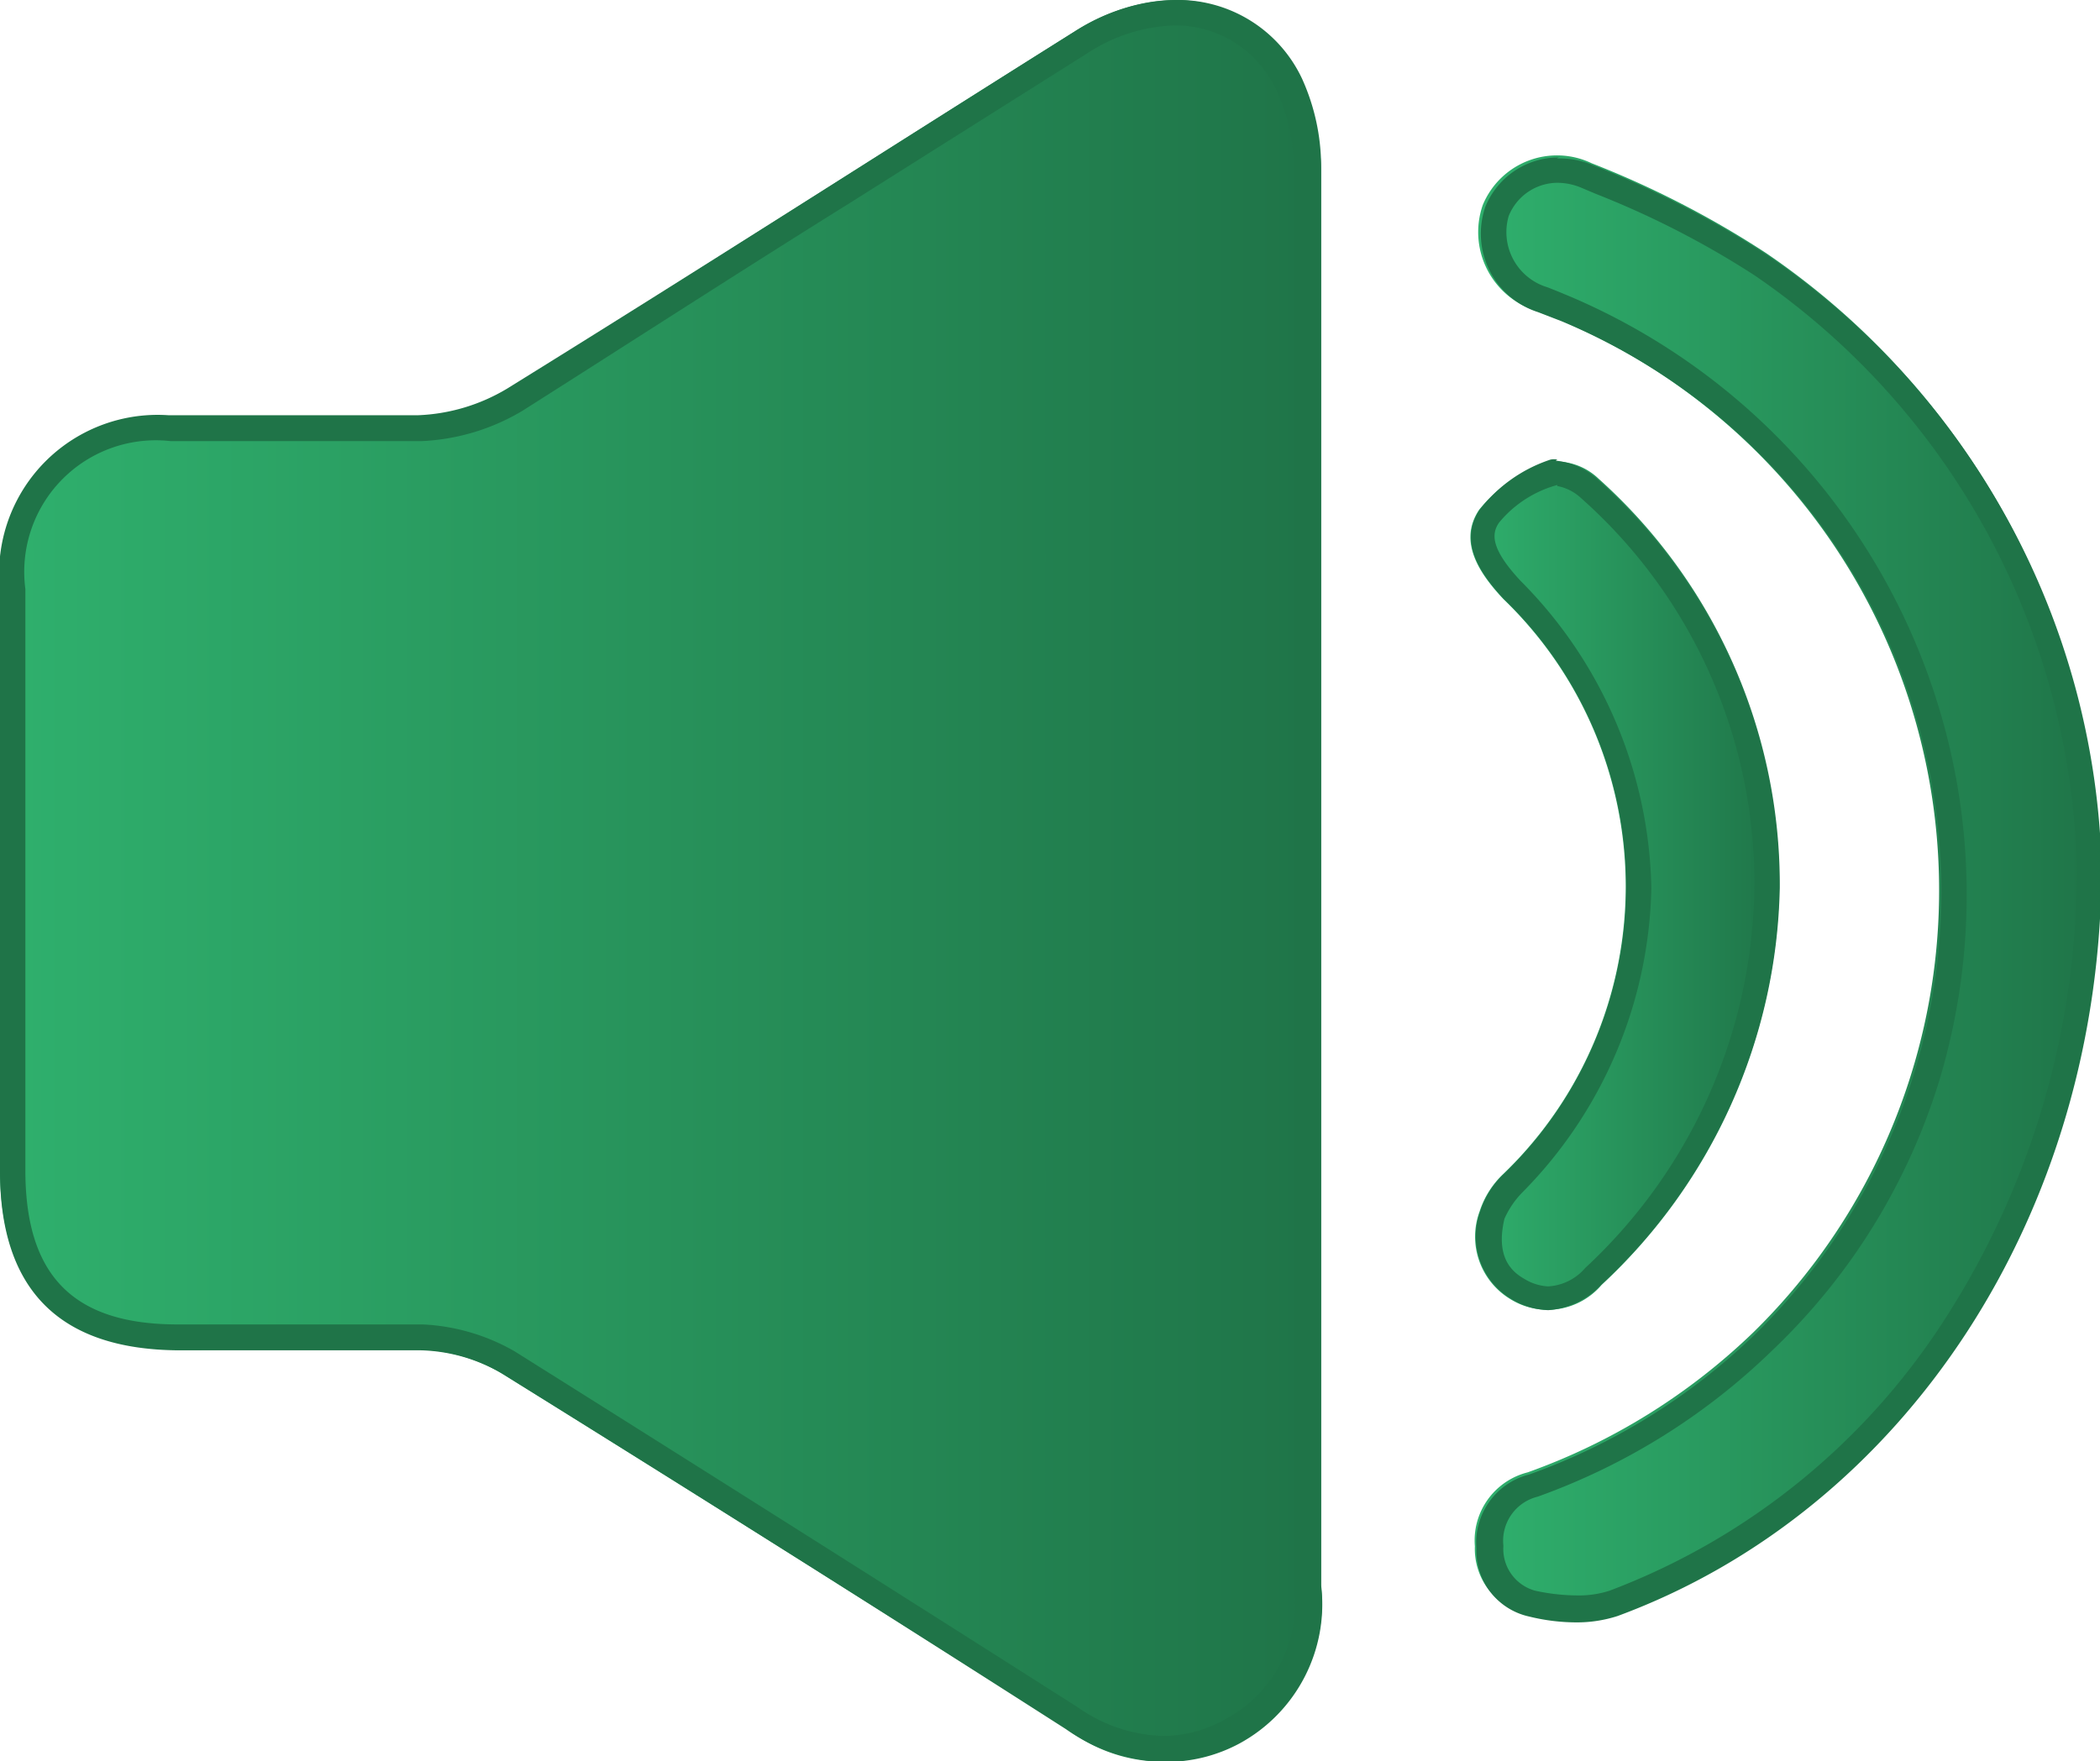 <svg xmlns="http://www.w3.org/2000/svg" xmlns:xlink="http://www.w3.org/1999/xlink" viewBox="0 0 39.74 33.34"><defs><style>.cls-1{fill:url(#linear-gradient);}.cls-2{fill:#1f7448;}.cls-3{fill:url(#linear-gradient-2);}.cls-4{fill:url(#linear-gradient-3);}</style><linearGradient id="linear-gradient" y1="16.67" x2="24.99" y2="16.67" gradientUnits="userSpaceOnUse"><stop offset="0" stop-color="#2fb06d"/><stop offset="1" stop-color="#1f7448"/></linearGradient><linearGradient id="linear-gradient-2" x1="27.93" y1="16.83" x2="39.74" y2="16.83" xlink:href="#linear-gradient"/><linearGradient id="linear-gradient-3" x1="27.8" y1="16.76" x2="33.68" y2="16.76" xlink:href="#linear-gradient"/></defs><title>audio-exc</title><g id="Layer_2" data-name="Layer 2"><g id="Pestañas"><path class="cls-1" d="M25,16.7c0,4.45,0,8.9,0,13.34a3,3,0,0,1-4.82,2.68Q14.85,29.33,9.5,26A3.19,3.19,0,0,0,8,25.55c-1.53-.06-3.07,0-4.6,0C1.12,25.5,0,24.37,0,22.13v-11A3,3,0,0,1,3.23,7.89c1.56,0,3.12,0,4.68,0a3.54,3.54,0,0,0,1.68-.5C13.19,5.13,16.75,2.85,20.33.6c1.7-1.06,3.46-.69,4.27.93A4.05,4.05,0,0,1,25,3.29C25,7.76,25,12.23,25,16.7Z"/><path class="cls-2" d="M22.24,0V.48a2.11,2.11,0,0,1,1.93,1.26,3.71,3.71,0,0,1,.32,1.55c0,3.41,0,6.87,0,10.22v6.87c0,3.17,0,6.44,0,9.67a2.48,2.48,0,0,1-1.28,2.48,2.39,2.39,0,0,1-1.2.33,2.94,2.94,0,0,1-1.61-.54c-3.22-2.05-7-4.44-10.66-6.74A3.85,3.85,0,0,0,8,25.07c-.53,0-1.12,0-1.84,0H3.36c-2,0-2.88-.95-2.88-2.92v-11a2.49,2.49,0,0,1,2.75-2.8h3c.69,0,1.24,0,1.74,0a4.07,4.07,0,0,0,1.91-.57C11.93,6.48,14,5.14,16.07,3.85L20.59,1A3.19,3.19,0,0,1,22.24.48V0m0,0a3.67,3.67,0,0,0-1.91.6C16.75,2.85,13.19,5.13,9.59,7.36a3.54,3.54,0,0,1-1.68.5c-.57,0-1.14,0-1.72,0h-3A3,3,0,0,0,0,11.17v11c0,2.24,1.12,3.37,3.36,3.39H6.14c.61,0,1.21,0,1.82,0A3.19,3.19,0,0,1,9.5,26q5.36,3.33,10.67,6.73a3.39,3.39,0,0,0,1.86.62A2.91,2.91,0,0,0,23.46,33,3,3,0,0,0,25,30c0-4.44,0-8.89,0-13.33s0-9,0-13.42a4.05,4.05,0,0,0-.36-1.76A2.59,2.59,0,0,0,22.24,0Z"/><path class="cls-3" d="M39.74,16.34c0,6.62-3.74,12.23-9.16,14.22a3.15,3.15,0,0,1-1.67,0,1.27,1.27,0,0,1-1-1.29,1.33,1.33,0,0,1,1-1.4,11.91,11.91,0,0,0,4.28-2.66A11.71,11.71,0,0,0,29.5,6.05l-.44-.17a1.56,1.56,0,0,1-1-2,1.52,1.52,0,0,1,2.06-.79,18,18,0,0,1,3.3,1.7A14.47,14.47,0,0,1,39.74,16.34Z"/><path class="cls-2" d="M29.46,3.46h0a1.18,1.18,0,0,1,.48.1l.26.11a16.93,16.93,0,0,1,3,1.54,14,14,0,0,1,6.1,11.14,15.65,15.65,0,0,1-2.47,8.58,13,13,0,0,1-6.37,5.18,1.89,1.89,0,0,1-.62.09,3.83,3.83,0,0,1-.79-.09.82.82,0,0,1-.6-.85.86.86,0,0,1,.65-.93,12.32,12.32,0,0,0,4.44-2.77,11.83,11.83,0,0,0,3.16-5.11,12.2,12.2,0,0,0,.32-5.7,12.35,12.35,0,0,0-7.29-9.13l-.24-.1-.2-.08a1.09,1.09,0,0,1-.74-1.35,1,1,0,0,1,.95-.63m0-.48a1.5,1.5,0,0,0-1.39.93,1.56,1.56,0,0,0,1,2l.44.17a11.71,11.71,0,0,1,3.67,19.17,11.91,11.91,0,0,1-4.28,2.66,1.33,1.33,0,0,0-1,1.4,1.27,1.27,0,0,0,1,1.29,3.74,3.74,0,0,0,.89.11,2.5,2.5,0,0,0,.78-.12c5.42-2,9.16-7.6,9.16-14.22A14.47,14.47,0,0,0,33.43,4.82a18,18,0,0,0-3.3-1.7A1.61,1.61,0,0,0,29.46,3Z"/><path class="cls-4" d="M33.68,16.81a10.53,10.53,0,0,1-3.37,7.51,1.34,1.34,0,0,1-1.73.27A1.38,1.38,0,0,1,28,22.93a1.69,1.69,0,0,1,.45-.71,7.55,7.55,0,0,0,0-10.88c-.46-.49-.86-1.09-.46-1.69a2.8,2.8,0,0,1,1.35-.91,1.17,1.17,0,0,1,.91.32A10.31,10.31,0,0,1,33.68,16.81Z"/><path class="cls-2" d="M29.47,9.2a.9.9,0,0,1,.44.22A9.74,9.74,0,0,1,33.2,16.8,10,10,0,0,1,30,24a1,1,0,0,1-.7.35.94.94,0,0,1-.45-.14c-.25-.14-.55-.42-.38-1.14a1.68,1.68,0,0,1,.34-.5,8.43,8.43,0,0,0,2.44-5.76A8.46,8.46,0,0,0,28.78,11c-.59-.63-.55-.91-.41-1.11a2.17,2.17,0,0,1,1.1-.71m0-.48a.3.3,0,0,0-.13,0A2.8,2.8,0,0,0,28,9.65c-.4.6,0,1.2.46,1.69a7.55,7.55,0,0,1,0,10.88,1.69,1.69,0,0,0-.45.71,1.38,1.38,0,0,0,.59,1.66,1.44,1.44,0,0,0,.7.21,1.52,1.52,0,0,0,1-.48,10.53,10.53,0,0,0,3.37-7.51,10.31,10.31,0,0,0-3.45-7.75,1.38,1.38,0,0,0-.78-.34Z"/></g></g></svg>